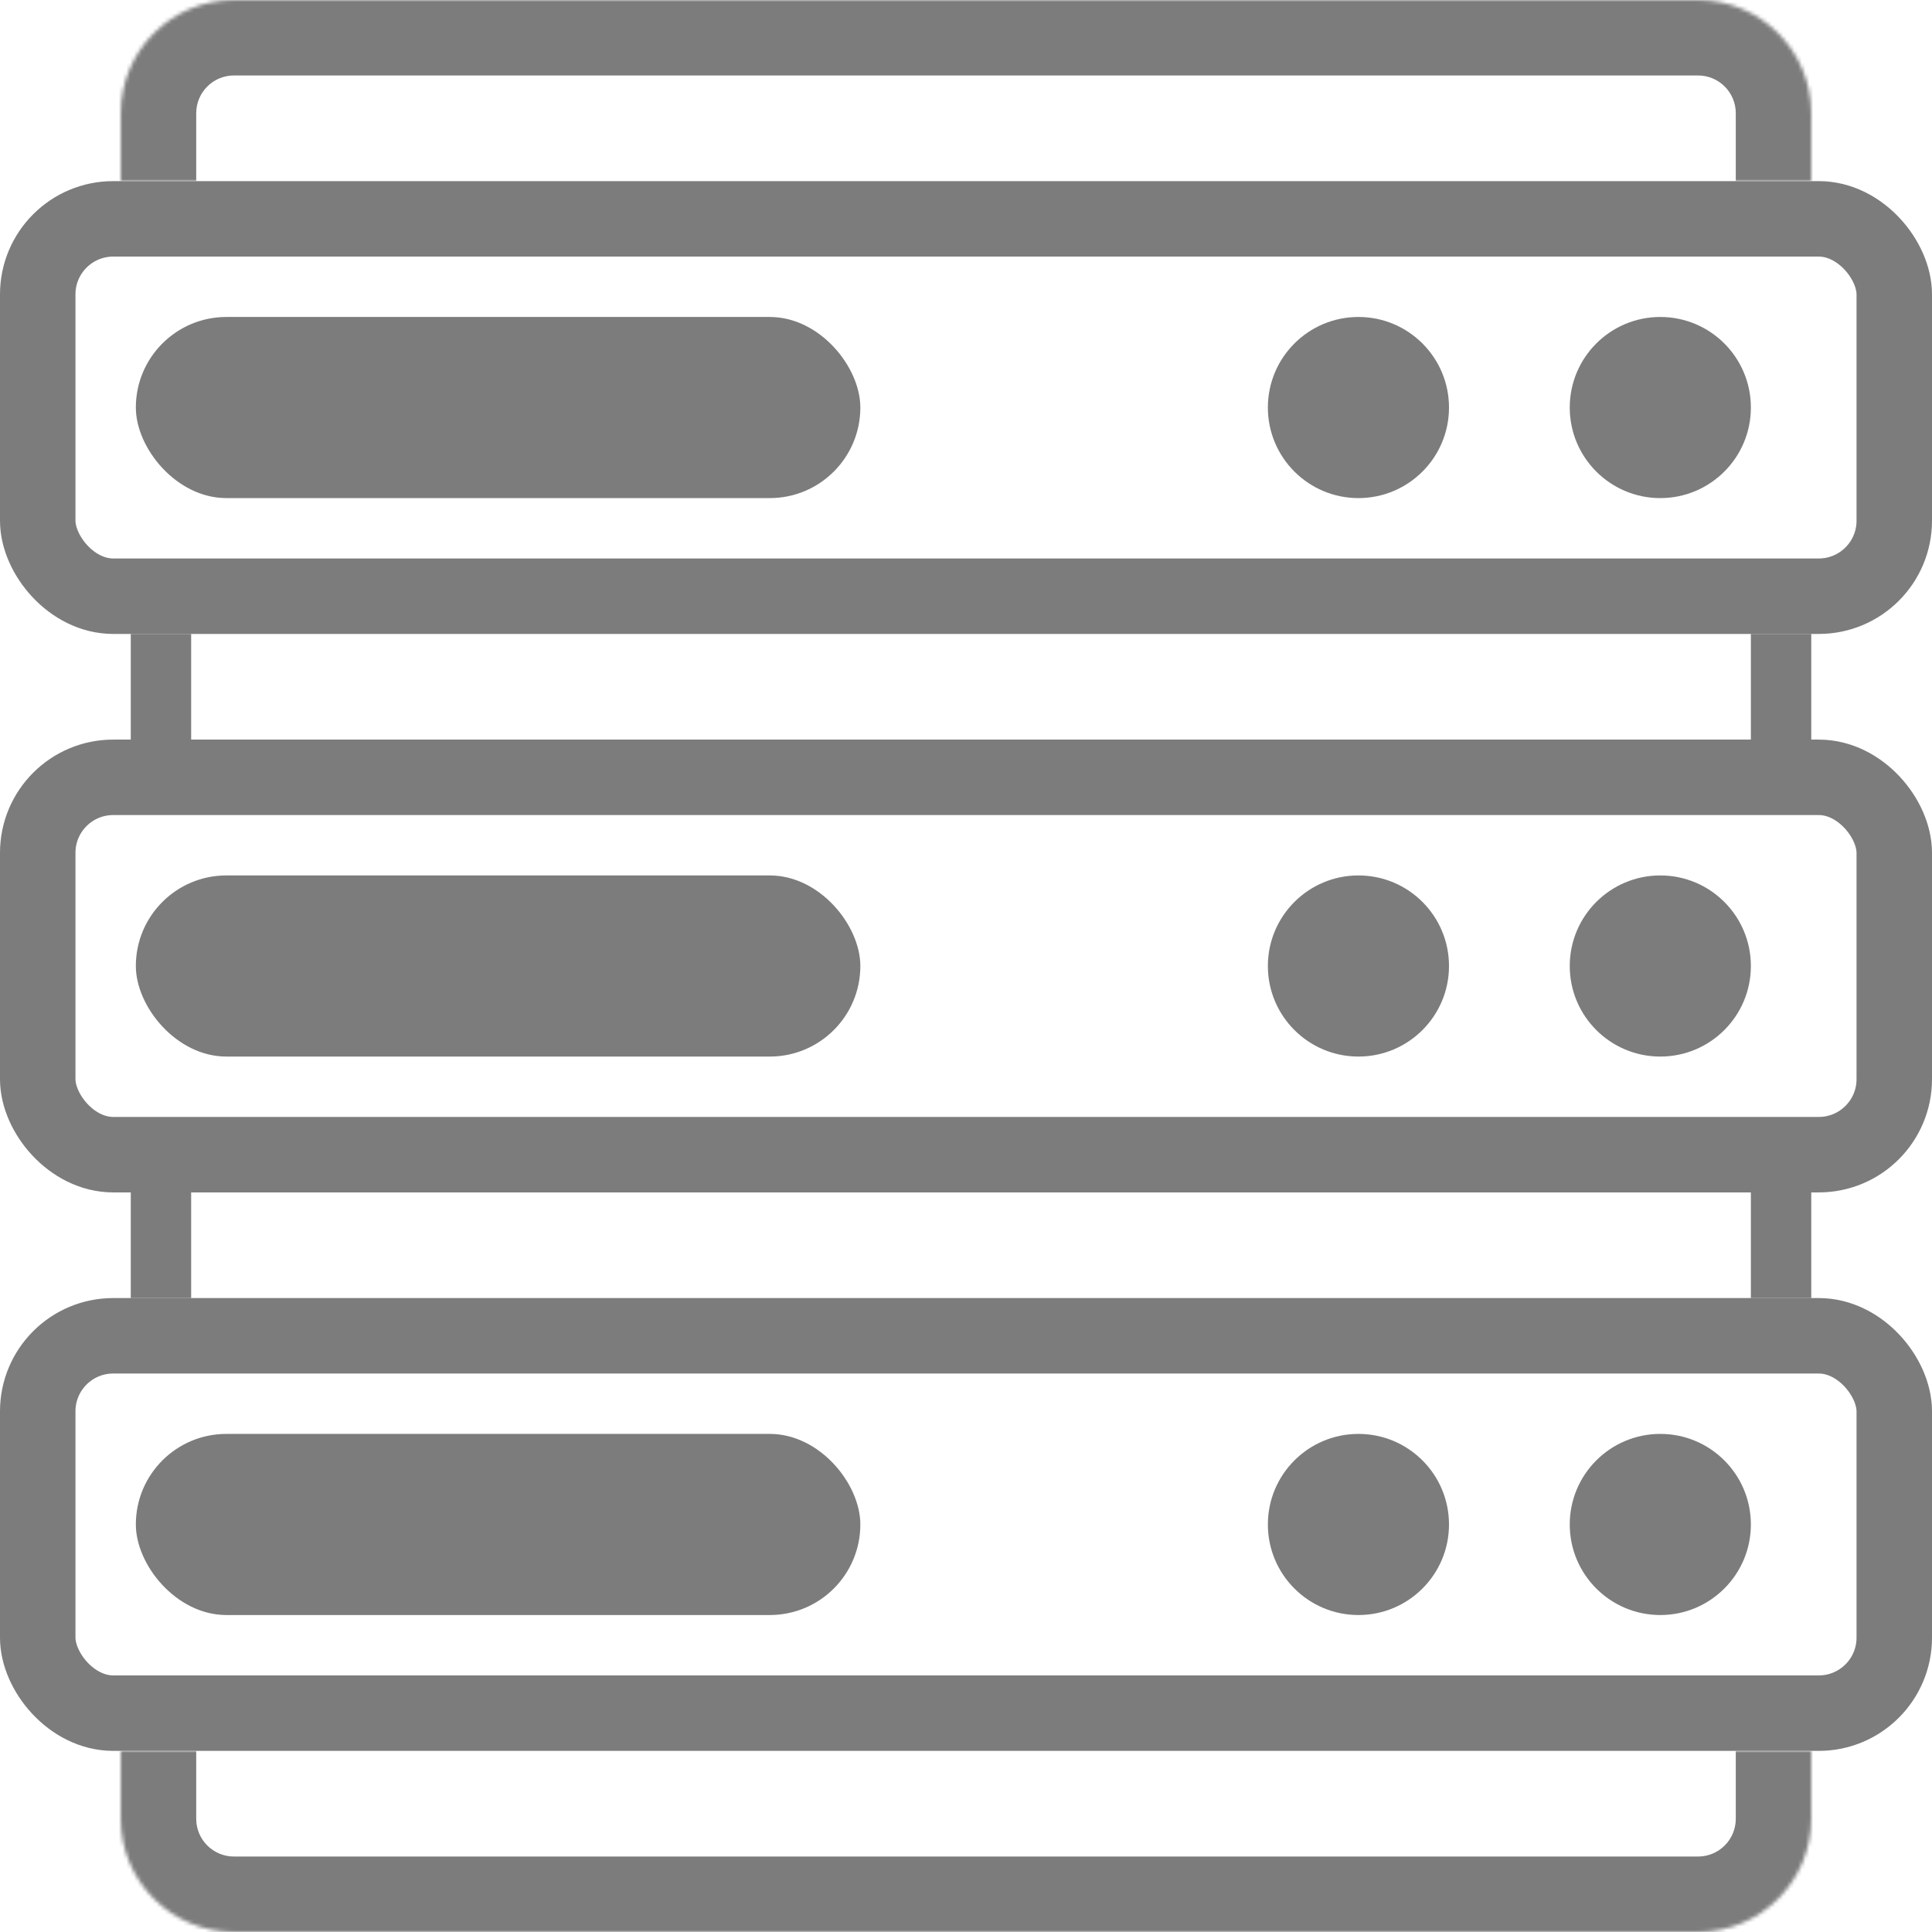 <svg width="512" height="512" viewBox="0 0 512 512" fill="none" xmlns="http://www.w3.org/2000/svg">
<g clip-path="url(#clip0_555_383)">
<mask id="path-1-inside-1_555_383" fill="white">
<path d="M32 30C32 13.431 45.431 0 62 0H450C466.569 0 480 13.431 480 30V48H32V30Z"/>
</mask>
<path d="M12 30C12 2.386 34.386 -20 62 -20H450C477.614 -20 500 2.386 500 30H460C460 24.477 455.523 20 450 20H62C56.477 20 52 24.477 52 30H12ZM480 48H32H480ZM12 48V30C12 2.386 34.386 -20 62 -20V20C56.477 20 52 24.477 52 30V48H12ZM450 -20C477.614 -20 500 2.386 500 30V48H460V30C460 24.477 455.523 20 450 20V-20Z" fill="#7C7C7C" mask="url(#path-1-inside-1_555_383)"/>
<mask id="path-3-inside-2_555_383" fill="white">
<path d="M480 482C480 498.569 466.569 512 450 512L62 512C45.431 512 32 498.569 32 482V464L480 464V482Z"/>
</mask>
<path d="M500 482C500 509.614 477.614 532 450 532H62C34.386 532 12 509.614 12 482H52C52 487.523 56.477 492 62 492L450 492C455.523 492 460 487.523 460 482H500ZM32 464L480 464L32 464ZM500 464V482C500 509.614 477.614 532 450 532V492C455.523 492 460 487.523 460 482V464H500ZM62 532C34.386 532 12 509.614 12 482V464H52V482C52 487.523 56.477 492 62 492V532Z" fill="#7C7C7C" mask="url(#path-3-inside-2_555_383)"/>
<line x1="42.656" y1="196" x2="42.656" y2="168" stroke="#7C7C7C" stroke-width="16"/>
<line x1="472" y1="344" x2="472" y2="316" stroke="#7C7C7C" stroke-width="16"/>
<line x1="472" y1="196" x2="472" y2="168" stroke="#7C7C7C" stroke-width="16"/>
<line x1="42.656" y1="344" x2="42.656" y2="316" stroke="#7C7C7C" stroke-width="16"/>
<circle cx="440" cy="108" r="24" fill="#7C7C7C"/>
<circle cx="360" cy="108" r="24" fill="#7C7C7C"/>
<rect x="10" y="58" width="492" height="100" rx="20" stroke="#7C7C7C" stroke-width="20"/>
<rect x="36" y="84" width="192" height="48" rx="24" fill="#7C7C7C"/>
<circle cx="440" cy="256" r="24" fill="#7C7C7C"/>
<circle cx="360" cy="256" r="24" fill="#7C7C7C"/>
<rect x="10" y="206" width="492" height="100" rx="20" stroke="#7C7C7C" stroke-width="20"/>
<rect x="36" y="232" width="192" height="48" rx="24" fill="#7C7C7C"/>
<circle cx="440" cy="404" r="24" fill="#7C7C7C"/>
<circle cx="360" cy="404" r="24" fill="#7C7C7C"/>
<rect x="10" y="354" width="492" height="100" rx="20" stroke="#7C7C7C" stroke-width="20"/>
<rect x="36" y="380" width="192" height="48" rx="24" fill="#7C7C7C"/>
</g>
<defs>
<clipPath id="clip0_555_383">
<rect width="512" height="512" fill="white"/>
</clipPath>
</defs>
</svg>
